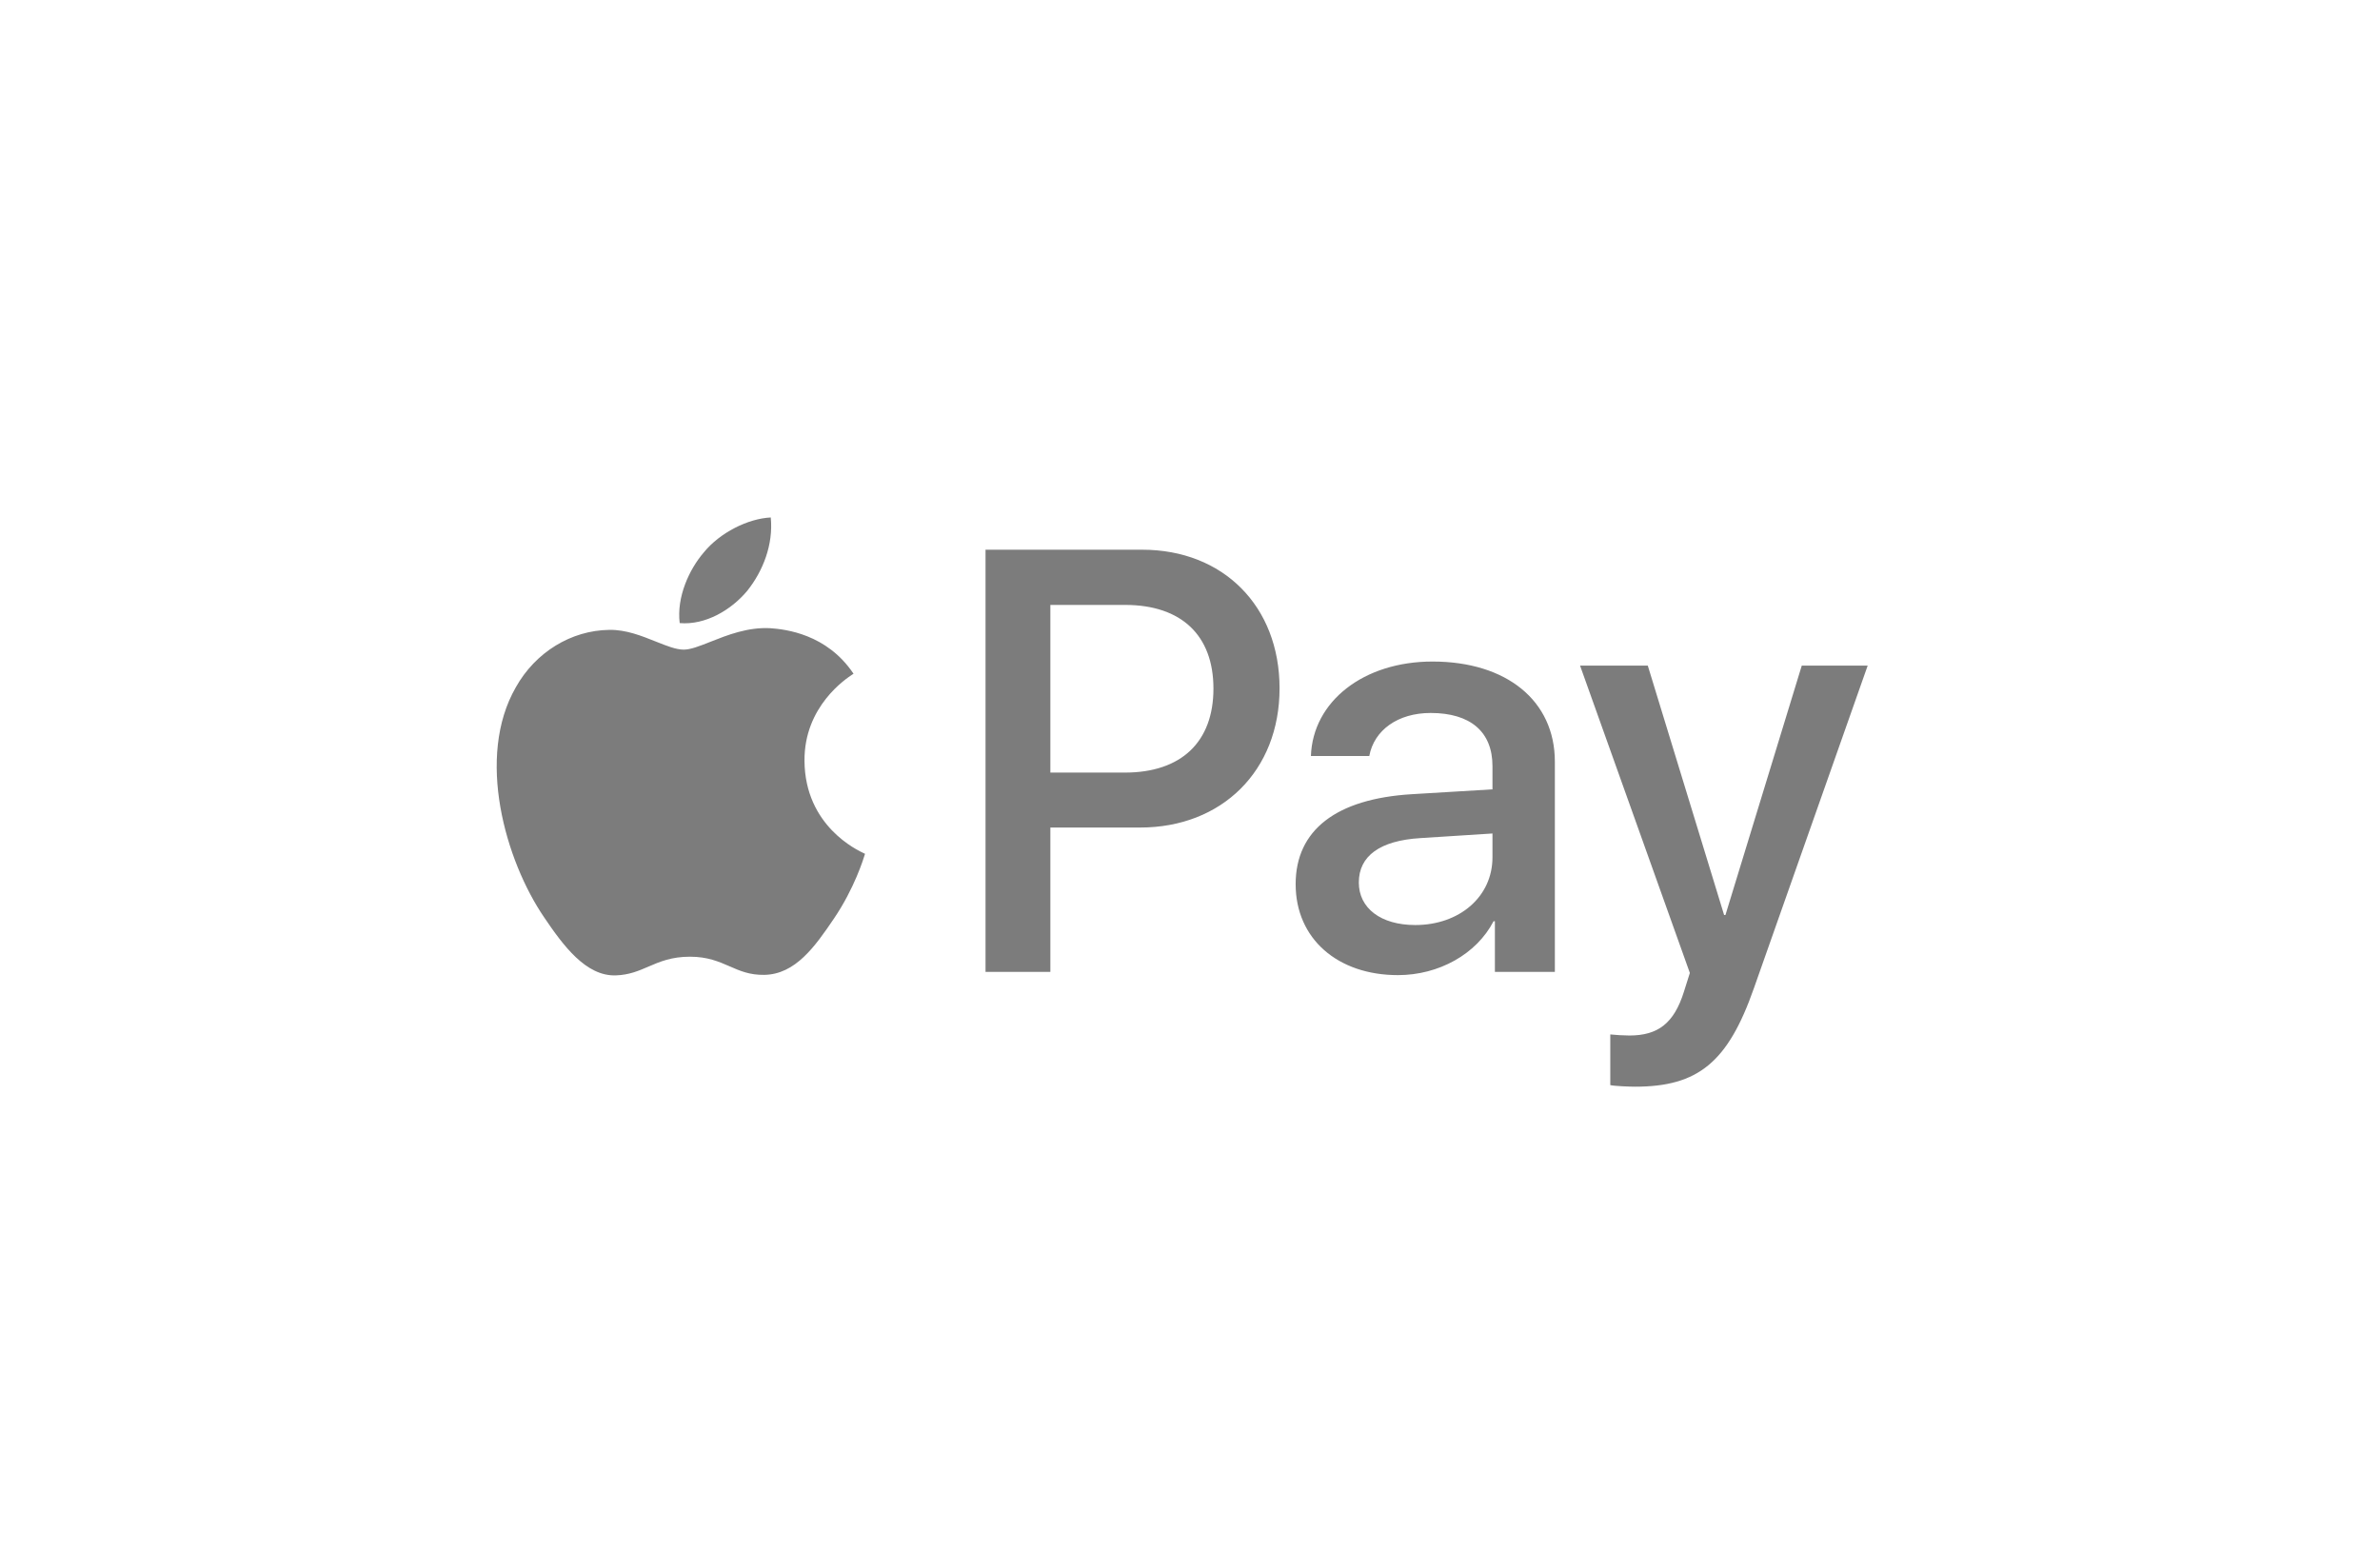 <svg width="46" height="30" viewBox="0 0 46 30" fill="none" xmlns="http://www.w3.org/2000/svg">
<path fill-rule="evenodd" clip-rule="evenodd" d="M14.442 11.418C14.131 11.79 13.634 12.083 13.137 12.041C13.075 11.539 13.319 11.005 13.603 10.675C13.914 10.293 14.457 10.021 14.897 10C14.949 10.523 14.747 11.036 14.442 11.418ZM14.892 12.14C14.454 12.115 14.055 12.274 13.732 12.402C13.525 12.484 13.349 12.554 13.215 12.554C13.065 12.554 12.882 12.48 12.676 12.398C12.407 12.29 12.099 12.166 11.776 12.172C11.036 12.182 10.348 12.606 9.97 13.281C9.193 14.631 9.768 16.63 10.518 17.729C10.886 18.273 11.326 18.87 11.905 18.849C12.161 18.84 12.344 18.761 12.534 18.679C12.752 18.585 12.979 18.488 13.334 18.488C13.676 18.488 13.893 18.583 14.102 18.674C14.3 18.761 14.49 18.844 14.773 18.839C15.373 18.828 15.751 18.294 16.119 17.75C16.515 17.166 16.689 16.596 16.716 16.51L16.719 16.5C16.719 16.5 16.714 16.497 16.705 16.493C16.572 16.431 15.559 15.962 15.549 14.705C15.54 13.649 16.353 13.114 16.481 13.03C16.489 13.025 16.494 13.021 16.497 13.02C15.979 12.245 15.171 12.161 14.892 12.14ZM19.048 18.781V10.623H22.076C23.639 10.623 24.731 11.711 24.731 13.302C24.731 14.893 23.619 15.992 22.035 15.992H20.301V18.781H19.048ZM20.301 11.69H21.745C22.832 11.69 23.453 12.276 23.453 13.307C23.453 14.338 22.832 14.93 21.74 14.93H20.301V11.69ZM28.867 17.803C28.536 18.441 27.806 18.844 27.019 18.844C25.855 18.844 25.042 18.143 25.042 17.086C25.042 16.039 25.829 15.437 27.283 15.348L28.846 15.254V14.804C28.846 14.139 28.417 13.778 27.651 13.778C27.019 13.778 26.558 14.108 26.465 14.61H25.337C25.373 13.553 26.357 12.784 27.687 12.784C29.12 12.784 30.052 13.543 30.052 14.72V18.781H28.893V17.803H28.867ZM27.355 17.876C26.688 17.876 26.263 17.551 26.263 17.054C26.263 16.541 26.672 16.243 27.454 16.196L28.846 16.107V16.568C28.846 17.332 28.204 17.876 27.355 17.876ZM33.898 19.1C33.396 20.529 32.821 21 31.6 21C31.507 21 31.196 20.989 31.123 20.969V19.99C31.201 20 31.393 20.011 31.491 20.011C32.045 20.011 32.355 19.776 32.547 19.163L32.661 18.802L30.539 12.863H31.848L33.323 17.682H33.349L34.824 12.863H36.098L33.898 19.1Z" fill="#7C7C7C"/>
</svg>
